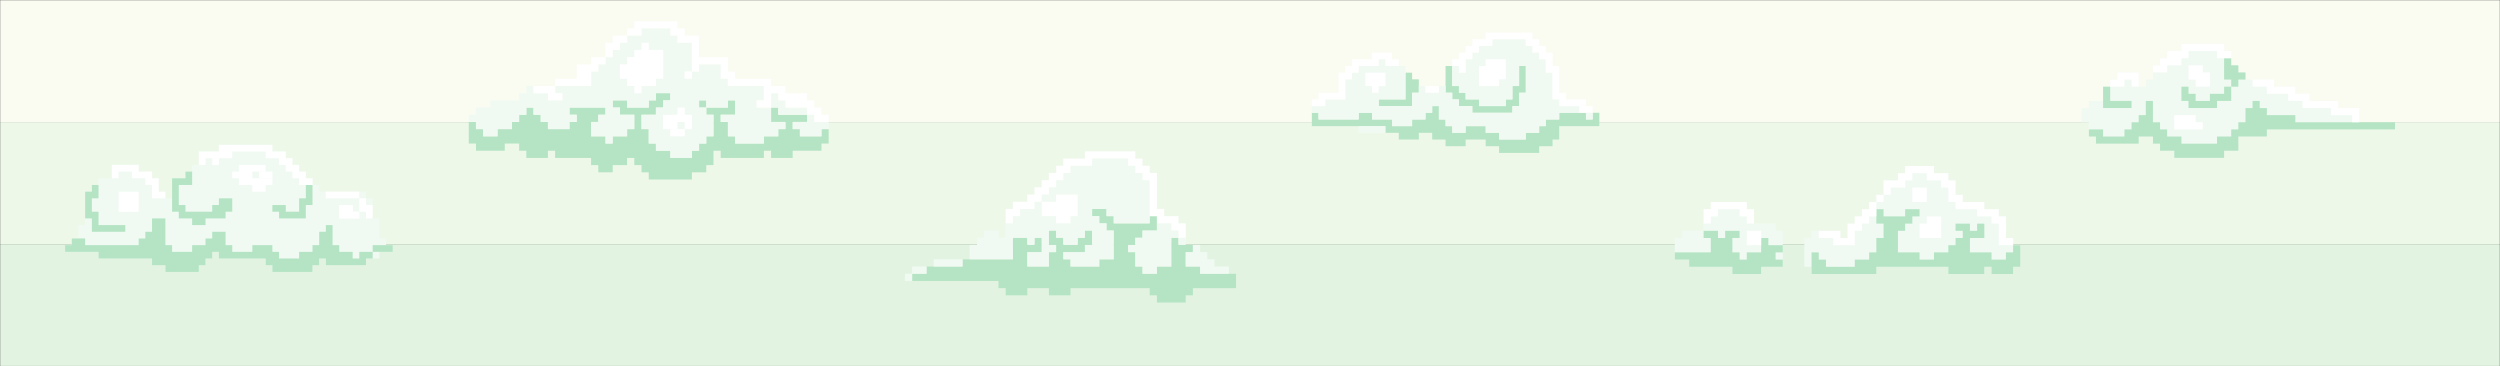 <svg width="100%" height="100%" viewBox="0 0 1536 225" fill="none" xmlns="http://www.w3.org/2000/svg">
<rect x="0" y="0" width="1536" height="225" fill="#333333" stroke="none"/>
<g clip-path="url(#clip0_102_154319)">
<mask id="mask0_102_154319" style="mask-type:luminance" maskUnits="userSpaceOnUse" x="0" y="0" width="1536" height="225">
<path d="M1536 0H0V225H1536V0Z" fill="white"/>
</mask>
<g mask="url(#mask0_102_154319)">
<path d="M1536 0H0V75H1536V0Z" fill="#FAFCF1"/>
<path d="M1536 75H0V150H1536V75Z" fill="#EEF8E9"/>
<path d="M1536 150H0V225H1536V150Z" fill="#E2F4E1"/>
<path d="M1095.34 163.92V141.81H1090.92V137.39H1077.65V128.53H1073.23V124.11H1051.11V128.53H1046.69V141.81H1033.42V146.23H1029V159.5H1037.84V163.92H1064.38V168.34H1082.07V163.92H1095.34Z" fill="#F0FAF3"/>
<path d="M1241.28 150.65V163.92H1236.86V168.34H1223.6V163.92H1219.17V168.34H1197.06V163.92H1152.83V168.34H1113.03V163.92H1108.6V146.23H1113.03V141.81H1130.72V146.23H1135.15V137.39H1139.57V132.96H1143.99V128.53H1148.41V124.11H1152.83V119.69H1157.26V110.84H1166.1V106.42H1170.52V102H1188.22V106.42H1197.06V110.84H1201.49V119.69H1205.91V124.11H1219.17V128.53H1228.02V132.95H1232.44V146.23H1236.86V150.65H1241.28Z" fill="#F0FAF3"/>
<path d="M1090.92 159.5V155.07H1095.34V150.65H1086.49V146.23H1082.07V155.07H1073.23V159.5H1068.81V155.07H1064.38V146.23H1068.81V141.81H1059.95V146.23H1055.53V141.81H1046.69V146.23H1051.11V155.07H1029V159.5H1037.84V163.92H1064.38V168.34H1082.07V163.92H1095.34V159.5H1090.92Z" fill="#B4E4C3"/>
<path d="M1241.28 150.65H1236.86V155.07H1232.44V159.5H1223.6V155.07H1210.33V146.23H1219.17V137.39H1214.75V141.81H1210.33V137.39H1201.49V141.81H1205.91V146.23H1201.49V150.65H1197.06V155.07H1188.22V159.5H1179.37V155.07H1166.1V141.81H1170.52V137.39H1174.94V132.95H1179.37V128.53H1170.52V132.95H1157.26V128.53H1152.83V137.39H1157.26V146.23H1152.83V155.07H1148.41V159.5H1139.57V163.92H1121.87V159.5H1117.45V155.07H1113.03V168.34H1152.83V163.92H1197.06V168.34H1219.17V163.92H1223.6V168.34H1236.86V163.92H1241.28V150.65Z" fill="#B4E4C3"/>
<path d="M1082.07 141.81H1073.23V150.65H1082.07V141.81Z" fill="white"/>
<path d="M1077.65 137.39V128.53H1073.23V124.11H1051.11V128.53H1046.69V137.39H1051.11V132.95H1055.53V128.53H1068.81V132.95H1073.23V137.39H1077.65Z" fill="white"/>
<path d="M1192.64 146.23V132.95H1183.79V137.39H1179.37V146.23H1192.64Z" fill="white"/>
<path d="M1183.79 115.27H1174.94V124.11H1183.79V115.27Z" fill="white"/>
<path d="M1157.26 119.69H1152.83V124.11H1157.26V119.69Z" fill="white"/>
<path d="M1148.41 124.11V128.53H1143.99V132.96H1139.57V137.39H1135.15V146.23H1130.72V141.81H1117.45V146.23H1126.3V150.65H1139.57V141.81H1143.99V137.39H1148.41V132.95H1152.83V124.11H1148.41Z" fill="white"/>
<path d="M1157.26 110.84H1166.1V106.42H1170.52V102H1188.22V106.42H1197.06V110.84H1201.49V119.69H1205.91V124.11H1219.17V128.53H1228.02V132.95H1232.44V146.23H1236.86V150.65H1228.02V137.39H1223.6V132.95H1214.75V128.53H1201.49V124.11H1197.06V115.27H1192.64V110.84H1183.79V106.42H1174.94V110.84H1170.52V115.27H1161.68V119.69H1157.26V110.84Z" fill="white"/>
<path d="M863.51 44.65V61.07H847.07V65.19H867.61V56.97H871.72V48.75H867.61V44.65H863.51Z" fill="#B4E4C3"/>
<path d="M892.26 40.54H888.15V56.97H892.26V61.07H896.37V65.19H904.59V69.29H929.23V65.19H933.34V56.97H937.45V40.53H933.34V52.86H929.23V61.07H925.13V65.19H908.69V61.07H900.48V56.97H896.37V52.86H892.26V40.54Z" fill="#B4E4C3"/>
<path d="M982.64 69.29H978.53V73.4H974.42V69.29H957.99V73.4H949.77V77.51H945.66V81.61H937.45V85.73H921.02V81.61H912.8V77.51H900.48V81.61H892.26V77.51H888.15V73.4H884.05V65.19H879.94V69.29H875.83V73.4H867.61V77.51H855.29V73.4H842.97V69.29H834.76V73.4H810.11V69.29H806V77.51H851.18V81.61H859.4V85.73H871.72V81.61H879.94V85.73H888.15V89.83H900.48V85.73H912.8V89.83H921.02V93.94H945.66V89.83H953.88V85.73H957.99V77.51H982.64V69.29Z" fill="#B4E4C3"/>
<path d="M834.75 81.61V77.5H851.18V81.61H834.75Z" fill="#F0FAF3"/>
<path d="M978.53 69.29H974.42V73.4H978.53V69.29Z" fill="#F0FAF3"/>
<path d="M970.31 69.29V65.19H957.99V61.07H953.88V44.65H949.77V36.43H945.66V32.32H941.56V28.22H937.45V24.11H916.91V28.22H908.69V32.32H904.59V36.43H900.48V44.65H896.37V40.53H892.26V52.86H896.37V56.97H900.48V61.07H908.69V65.19H925.13V61.07H929.23V52.86H933.34V40.53H937.45V56.97H933.34V65.19H929.23V69.29H904.59V65.19H896.37V61.07H892.26V56.97H888.15V52.86H884.05V56.97H875.83V52.86H871.72V56.97H867.61V65.19H847.07V61.07H863.51V40.54H851.18V36.43H847.07V40.53H834.76V44.65H830.64V48.76H826.53V61.07H814.22V65.19H806V69.29H810.11V73.4H834.76V69.29H842.97V73.4H855.29V77.51H867.61V73.4H875.83V69.29H879.94V65.19H884.05V73.4H888.15V77.51H892.26V81.61H900.48V77.51H912.8V81.61H921.02V85.73H937.45V81.61H945.66V77.51H949.77V73.4H957.99V69.29H970.31Z" fill="#F0FAF3"/>
<path d="M851.18 44.65H838.86V52.86H842.97V56.97H847.07V52.86H851.18V44.65Z" fill="white"/>
<path d="M925.13 36.43V48.76H921.02V52.86H908.69V40.53H912.8V36.43H925.13Z" fill="white"/>
<path d="M884.05 52.86H875.83V56.97H884.05V52.86Z" fill="white"/>
<path d="M859.4 36.42H855.29V32.32H842.96V36.42H830.65V40.54H826.53V44.65H822.42V56.96H810.11V61.08H806V65.19H814.22V61.07H826.53V48.76H830.64V44.65H834.76V40.53H847.07V36.43H851.18V40.53H859.4V36.42Z" fill="white"/>
<path d="M978.53 69.29H970.31V65.19H957.99V61.07H953.88V44.65H949.77V36.43H945.66V32.32H941.56V28.22H937.45V24.11H916.91V28.22H908.69V32.32H904.59V36.43H900.48V44.65H896.37V40.53H892.26V36.42H896.37V32.32H900.48V28.21H904.59V24.11H912.8V20H941.56V24.11H945.66V28.22H949.77V32.32H953.88V40.53H957.99V56.97H962.1V61.07H974.42V65.19H978.53V69.29Z" fill="white"/>
<path d="M759.44 168.19V177.03H732.9V181.45H728.48V185.88H710.8V181.45H706.37V177.03H657.72V181.45H644.45V177.03H631.18V181.45H617.91V177.03H613.49V172.61H560.42V168.19H569.26V163.77H591.38V159.34H622.34V146.08H631.18V150.5H635.6V146.08H640.02V154.92H631.18V163.77H644.45V154.92H648.87V150.5H644.45V141.66H648.87V146.08H653.3V150.5H662.14V146.08H666.57V141.66H670.99V150.5H666.57V154.92H653.3V159.34H657.72V163.77H675.41V159.34H684.25V141.66H679.83V137.23H675.41V132.81H670.99V128.38H679.83V132.81H684.25V137.23H706.36V132.81H710.8V141.66H701.94V146.08H697.52V150.5H693.1V154.92H697.52V163.77H701.94V168.19H710.8V163.77H719.64V146.08H724.06V150.5H732.9V154.92H728.48V163.77H737.33V168.19H759.44Z" fill="#B4E4C3"/>
<path d="M560.42 168.19H556V172.61H560.42V168.19Z" fill="#F0FAF3"/>
<path d="M569.26 163.77H560.42V168.19H569.26V163.77Z" fill="#F0FAF3"/>
<path d="M591.38 159.34H573.68V163.77H591.38V159.34Z" fill="#F0FAF3"/>
<path d="M622.34 146.08V159.34H595.8V150.5H600.23V146.08H604.65V141.66H613.49V146.08H617.91V137.23H622.34V132.81H626.76V128.38H635.6V123.96H640.02V132.81H648.87V137.23H657.72V132.81H662.14V119.54H648.87V123.96H640.02V119.54H644.45V115.11H648.87V110.69H653.3V106.27H657.72V101.85H670.99V97.43H693.1V101.85H697.52V106.27H701.94V110.69H706.36V137.23H684.25V132.81H679.83V128.38H670.99V132.81H675.41V137.23H679.83V141.66H684.25V159.34H675.41V163.77H657.72V159.34H653.3V154.92H666.57V150.5H670.99V141.66H666.57V146.08H662.14V150.5H653.3V146.08H648.87V141.66H644.45V150.5H648.87V154.92H644.45V163.77H631.18V154.92H640.02V146.08H635.6V150.5H631.18V146.08H622.34Z" fill="#F0FAF3"/>
<path d="M728.48 146.08H724.06V150.5H728.48V146.08Z" fill="#F0FAF3"/>
<path d="M719.64 163.77H710.8V168.19H701.94V163.77H697.52V154.92H693.1V150.5H697.52V146.08H701.94V141.66H710.8V137.23H719.64V141.66H724.06V146.08H719.64V163.77Z" fill="#F0FAF3"/>
<path d="M732.9 150.5H737.33V154.92H741.75V159.34H746.17V163.77H755.01V168.19H737.33V163.77H728.48V154.92H732.9V150.5Z" fill="#F0FAF3"/>
<path d="M662.14 119.54V132.81H657.72V137.23H648.87V132.81H640.02V123.96H648.87V119.54H662.14Z" fill="white"/>
<path d="M728.48 137.23H724.06V132.81H715.22V128.39H710.8V106.27H706.36V101.85H701.94V97.43H697.52V93H666.57V97.43H653.3V101.85H648.88V106.27H644.45V110.69H640.02V115.11H635.6V119.54H631.18V123.96H622.34V128.39H617.91V137.23H622.34V132.81H626.76V128.38H635.6V123.96H640.02V119.54H644.45V115.11H648.87V110.69H653.3V106.27H657.72V101.85H670.99V97.43H693.1V101.85H697.52V106.27H701.94V110.69H706.36V132.81H710.8V137.23H719.64V141.66H724.06V146.08H728.48V137.23Z" fill="white"/>
<path d="M504.71 83.77V79.34H509.14V88.19H504.71V92.61H487.02V97.03H473.75V92.61H469.33V97.03H442.8V92.61H438.36V101.45H433.94V105.88H425.1V110.3H398.57V105.88H394.14V101.45H389.72V97.03H385.3V101.45H376.45V105.88H367.6V101.45H363.18V97.03H341.07V92.61H336.65V97.03H323.38V92.61H318.96V88.19H310.11V92.61H292.42V88.19H288V74.92H292.42V79.34H296.84V83.77H305.69V79.34H314.53V74.92H318.95V70.5H323.38V66.08H327.8V70.5H332.23V74.92H336.65V79.34H349.91V74.92H354.34V70.5H349.91V66.08H372.02V70.5H367.6V74.92H363.18V83.77H372.02V88.19H376.45V83.77H385.3V79.34H389.72V70.5H380.87V66.08H376.45V61.66H385.3V66.08H398.57V61.66H402.99V57.23H411.83V61.66H407.41V66.08H402.99V70.5H394.14V79.34H398.57V88.19H402.99V92.61H411.83V97.03H425.1V92.61H429.52V88.19H433.94V83.77H438.36V70.5H433.94V66.08H447.22V61.66H451.64V70.5H442.8V74.92H447.22V83.77H451.64V88.19H469.33V83.77H478.17V79.34H482.59V74.92H473.75V66.08H478.17V70.5H495.86V74.92H487.02V79.34H491.44V83.77H504.71Z" fill="#B4E4C3"/>
<path d="M433.94 61.66H429.52V66.08H433.94V61.66Z" fill="#B4E4C3"/>
<path d="M420.68 74.92H416.25V79.34H420.68V74.92Z" fill="#F0FAF3"/>
<path d="M478.17 57.23H473.75V66.08H478.17V70.5H495.86V66.08H482.59V61.66H478.17V57.23Z" fill="#F0FAF3"/>
<path d="M509.14 79.34H504.71V83.77H491.44V79.34H487.02V74.92H495.86V70.5H500.28V74.92H509.14V79.34Z" fill="#F0FAF3"/>
<path d="M473.75 66.08V74.92H482.59V79.34H478.17V83.77H469.33V88.19H451.64V83.77H447.22V74.92H442.8V70.5H451.64V61.66H447.22V66.08H433.94V61.66H429.52V66.08H433.94V70.5H438.36V83.77H433.94V88.19H429.52V92.61H425.1V97.03H411.83V92.61H402.99V88.19H398.57V79.34H394.14V70.5H402.99V66.08H407.41V61.66H411.83V57.23H402.99V61.66H398.57V66.08H385.3V61.66H376.45V66.08H380.87V70.5H389.72V79.34H385.3V83.77H376.45V88.19H372.02V83.77H363.18V74.92H367.6V70.5H372.02V66.08H349.91V70.5H354.34V74.92H349.91V79.34H336.65V74.92H332.23V70.5H327.8V66.08H323.38V70.5H318.95V74.92H314.53V79.34H305.69V83.77H296.84V79.34H292.42V74.92H288V70.5H292.42V66.08H301.26V61.66H318.95V57.23H323.38V52.81H327.8V57.23H336.65V61.66H345.49V57.23H341.07V52.81H363.18V43.96H367.6V39.54H372.02V35.11H376.45V30.69H380.87V26.27H385.3V21.85H394.14V17.43H411.83V21.85H416.25V26.27H425.1V43.96H420.68V48.38H429.52V39.54H442.8V48.38H447.22V52.81H469.33V61.66H464.91V66.08H473.75Z" fill="#F0FAF3"/>
<path d="M429.52 43.96H425.1V48.38H429.52V43.96Z" fill="#F0FAF3"/>
<path d="M341.07 52.81V57.23H345.49V61.66H336.65V57.23H327.8V52.81H341.07Z" fill="white"/>
<path d="M341.07 48.39V52.81H363.18V43.96H367.6V39.54H372.02V35.11H363.18V39.54H354.34V48.39H341.07Z" fill="white"/>
<path d="M376.45 35.11V30.69H380.87V26.27H385.3V21.85H376.45V26.27H372.02V35.11H376.45Z" fill="white"/>
<path d="M385.3 21.85H394.14V17.43H411.83V21.85H416.25V26.27H425.1V43.96H429.52V39.54H442.8V48.38H447.22V52.81H469.33V61.66H464.91V66.08H473.75V57.23H478.17V61.66H482.59V66.08H495.86V70.5H500.28V74.92H509.14V70.5H504.71V66.08H500.28V61.66H495.86V57.23H482.59V52.81H473.75V48.39H451.64V43.96H447.22V35.11H429.52V21.85H420.68V17.43H416.25V13H389.72V17.43H385.3V21.85Z" fill="white"/>
<path d="M425.1 43.96H420.68V48.38H425.1V43.96Z" fill="white"/>
<path d="M420.68 79.34H425.1V70.5H420.68V66.08H416.25V70.5H407.41V79.34H416.25V74.92H420.68V79.34Z" fill="white"/>
<path d="M420.68 79.34H411.83V83.77H420.68V79.34Z" fill="white"/>
<path d="M407.41 48.38V30.69H398.57V26.27H394.14V30.69H389.72V35.11H385.3V39.54H380.87V48.38H385.3V52.81H389.72V57.23H394.14V52.81H402.99V48.38H407.41Z" fill="white"/>
<path d="M167.35 89H134.48V93.11H122.16V101.33H118.05V105.43H113.95V109.54H105.73V121.87H101.62V117.75H97.52V109.54H93.41V105.43H85.19V101.33H68.76V109.54H60.54V113.65H56.43V117.75H52.33V138.29H48.22V146.51H44.11V150.62H40V154.73H60.54V158.83H93.41V162.94H101.62V167.06H122.16V162.94H126.27V158.83H130.38V154.73H134.49V158.83H163.24V162.94H167.35V167.06H191.99V162.94H196.11V158.83H200.21V162.94H224.86V158.83H233.07V154.73H241.29V150.62H237.19V146.51H233.07V134.18H228.96V121.87H224.86V117.75H196.11V113.65H191.99V109.54H187.89V105.43H183.78V101.33H179.67V97.21H175.57V93.11H167.35V89Z" fill="#F0FAF3"/>
<path d="M60.54 113.65V121.86H56.44V130.08H60.54V138.29H76.98V142.4H56.44V134.19H52.33V117.75H56.44V113.65H60.54Z" fill="#B4E4C3"/>
<path d="M191.99 113.65V125.98H187.89V134.19H171.46V130.08H167.35V125.98H175.57V130.08H183.78V121.86H187.89V113.65H191.99Z" fill="#B4E4C3"/>
<path d="M118.06 105.43H113.95V109.54H105.73V130.08H109.84V134.19H118.06V138.29H126.27V134.19H138.59V130.08H142.7V121.86H134.49V125.98H130.38V130.08H113.95V125.98H109.84V113.65H118.06V105.43Z" fill="#B4E4C3"/>
<path d="M241.29 150.62H228.96V154.73H241.29V150.62Z" fill="#B4E4C3"/>
<path d="M228.96 158.83H224.86V162.94H200.21V158.83H196.11V162.94H191.99V167.06H167.35V162.94H163.24V158.83H134.48V154.73H130.38V158.83H126.27V162.94H122.16V167.06H101.62V162.94H93.41V158.83H60.54V154.73H40V150.62H44.11V146.51H52.33V150.62H85.19V146.52H89.3V142.4H93.41V134.19H101.62V150.62H105.73V154.73H118.06V150.62H126.27V146.52H130.38V142.4H138.59V150.62H142.7V154.73H155.03V150.62H167.35V154.73H171.46V158.83H183.78V154.73H191.99V150.62H196.11V142.4H200.21V138.29H204.32V150.62H208.42V154.73H216.65V158.83H220.75V154.73H228.96V158.83Z" fill="#B4E4C3"/>
<path d="M85.19 117.76H72.87V130.08H85.19V117.76Z" fill="white"/>
<path d="M72.87 109.54H68.76V101.33H85.19V105.44H93.41V109.54H97.52V117.76H101.62V121.86H93.41V113.65H89.3V109.54H81.08V105.44H72.87V109.54Z" fill="white"/>
<path d="M220.75 134.19H208.42V125.98H216.65V130.08H220.75V134.19Z" fill="white"/>
<path d="M220.75 121.86H224.86V125.98H228.96V134.19H224.86V130.08H220.75V121.86Z" fill="white"/>
<path d="M220.75 134.19H208.42V125.98H216.65V130.08H220.75V134.19Z" fill="white"/>
<path d="M220.75 117.75H200.21V121.86H220.75V117.75Z" fill="white"/>
<path d="M163.24 113.65V117.76H155.03V113.65H146.81V109.54H142.7V105.44H146.81V101.32H163.24V105.44H155.03V109.54H167.35V113.65H163.24Z" fill="white"/>
<path d="M167.35 105.44H159.13V109.54H167.35V105.44Z" fill="white"/>
<path d="M191.99 109.54H187.89V105.43H183.78V101.33H179.67V97.21H175.57V93.11H167.35V89H134.48V93.11H122.16V101.33H126.27V97.22H130.38V101.32H134.49V97.22H142.7V93.11H163.24V97.22H171.46V101.32H175.57V105.44H179.67V109.54H183.78V113.65H191.99V109.54Z" fill="white"/>
<path d="M1449.62 66.37H1436.5V62H1418.99V57.62H1410.25V53.24H1397.12V48.86H1379.63V44.48H1375.24V40.11H1370.87V31.36H1366.5V26.98H1340.25V31.36H1331.5V35.74H1327.12V40.12H1322.75V48.86H1318.37V53.24H1314.01V44.49H1300.87V48.87H1296.5V53.25H1292.13V62H1283.38V66.37H1279V75.12H1283.38V83.87H1287.75V88.25H1314.01V83.87H1322.75V88.25H1327.13V92.62H1335.88V97H1366.5V92.62H1375.24V83.88H1392.75V79.49H1397.12V75.12H1401.5V79.49H1449.62V66.37Z" fill="#F0FAF3"/>
<path d="M1292.13 53.25V66.38H1309.63V62H1296.51V53.25H1292.13Z" fill="#B4E4C3"/>
<path d="M1366.5 35.75H1370.87V40.13H1375.24V44.51H1379.63V48.88H1375.24V53.26H1370.87V48.88H1366.5V35.76V35.75Z" fill="#B4E4C3"/>
<path d="M1366.5 53.25V57.63H1357.75V62.01H1349V57.63H1344.62V53.25H1340.26V62H1344.62V66.38H1362.13V62H1370.87V53.25H1366.5Z" fill="#B4E4C3"/>
<path d="M1283.38 79.49H1292.13V83.88H1305.25V79.49H1309.63V75.12H1314.01V70.74H1318.38V62H1322.75V75.12H1327.13V79.49H1331.49V83.88H1340.26V88.26H1362.13V83.88H1370.87V79.49H1375.24V75.12H1379.63V66.38H1383.99V62H1388.37V66.38H1392.75V70.75H1410.25V75.13H1471.49V79.5H1392.75V83.89H1375.24V92.63H1366.5V97.01H1335.88V92.63H1327.11L1327.13 88.26H1322.75V83.88H1314.01V88.26H1287.75V83.88H1283.38V79.49Z" fill="#B4E4C3"/>
<path d="M1335.88 70.75V79.49H1353.37V75.12H1349V70.74H1335.88V70.75Z" fill="white"/>
<path d="M1357.75 44.51V53.25H1349V48.87H1344.62V40.13H1353.37V44.51H1357.75Z" fill="white"/>
<path d="M1296.5 48.87V53.25H1305.25V48.87H1309.63V53.25H1314.01V44.5H1300.87V48.88H1296.5V48.87Z" fill="white"/>
<path d="M1370.87 31.38H1366.5V27H1340.25V31.38H1331.5V35.76H1327.12V40.14H1322.75V44.52H1331.49V40.14H1340.26V35.76H1344.62V31.38H1362.13V35.76H1370.87V31.38Z" fill="white"/>
<path d="M1445.24 75.11V70.74H1432.12V66.37H1414.62V61.99H1405.87V57.61H1392.75V53.23H1383.99V48.85H1397.11V53.23H1410.25V57.61H1418.99V61.99H1436.5V66.37H1449.62V75.1H1445.24V75.11Z" fill="white"/>
</g>
</g>
<defs>
<clipPath id="clip0_102_154319">
<rect width="1536" height="225" fill="white"/>
</clipPath>
</defs>
</svg>
